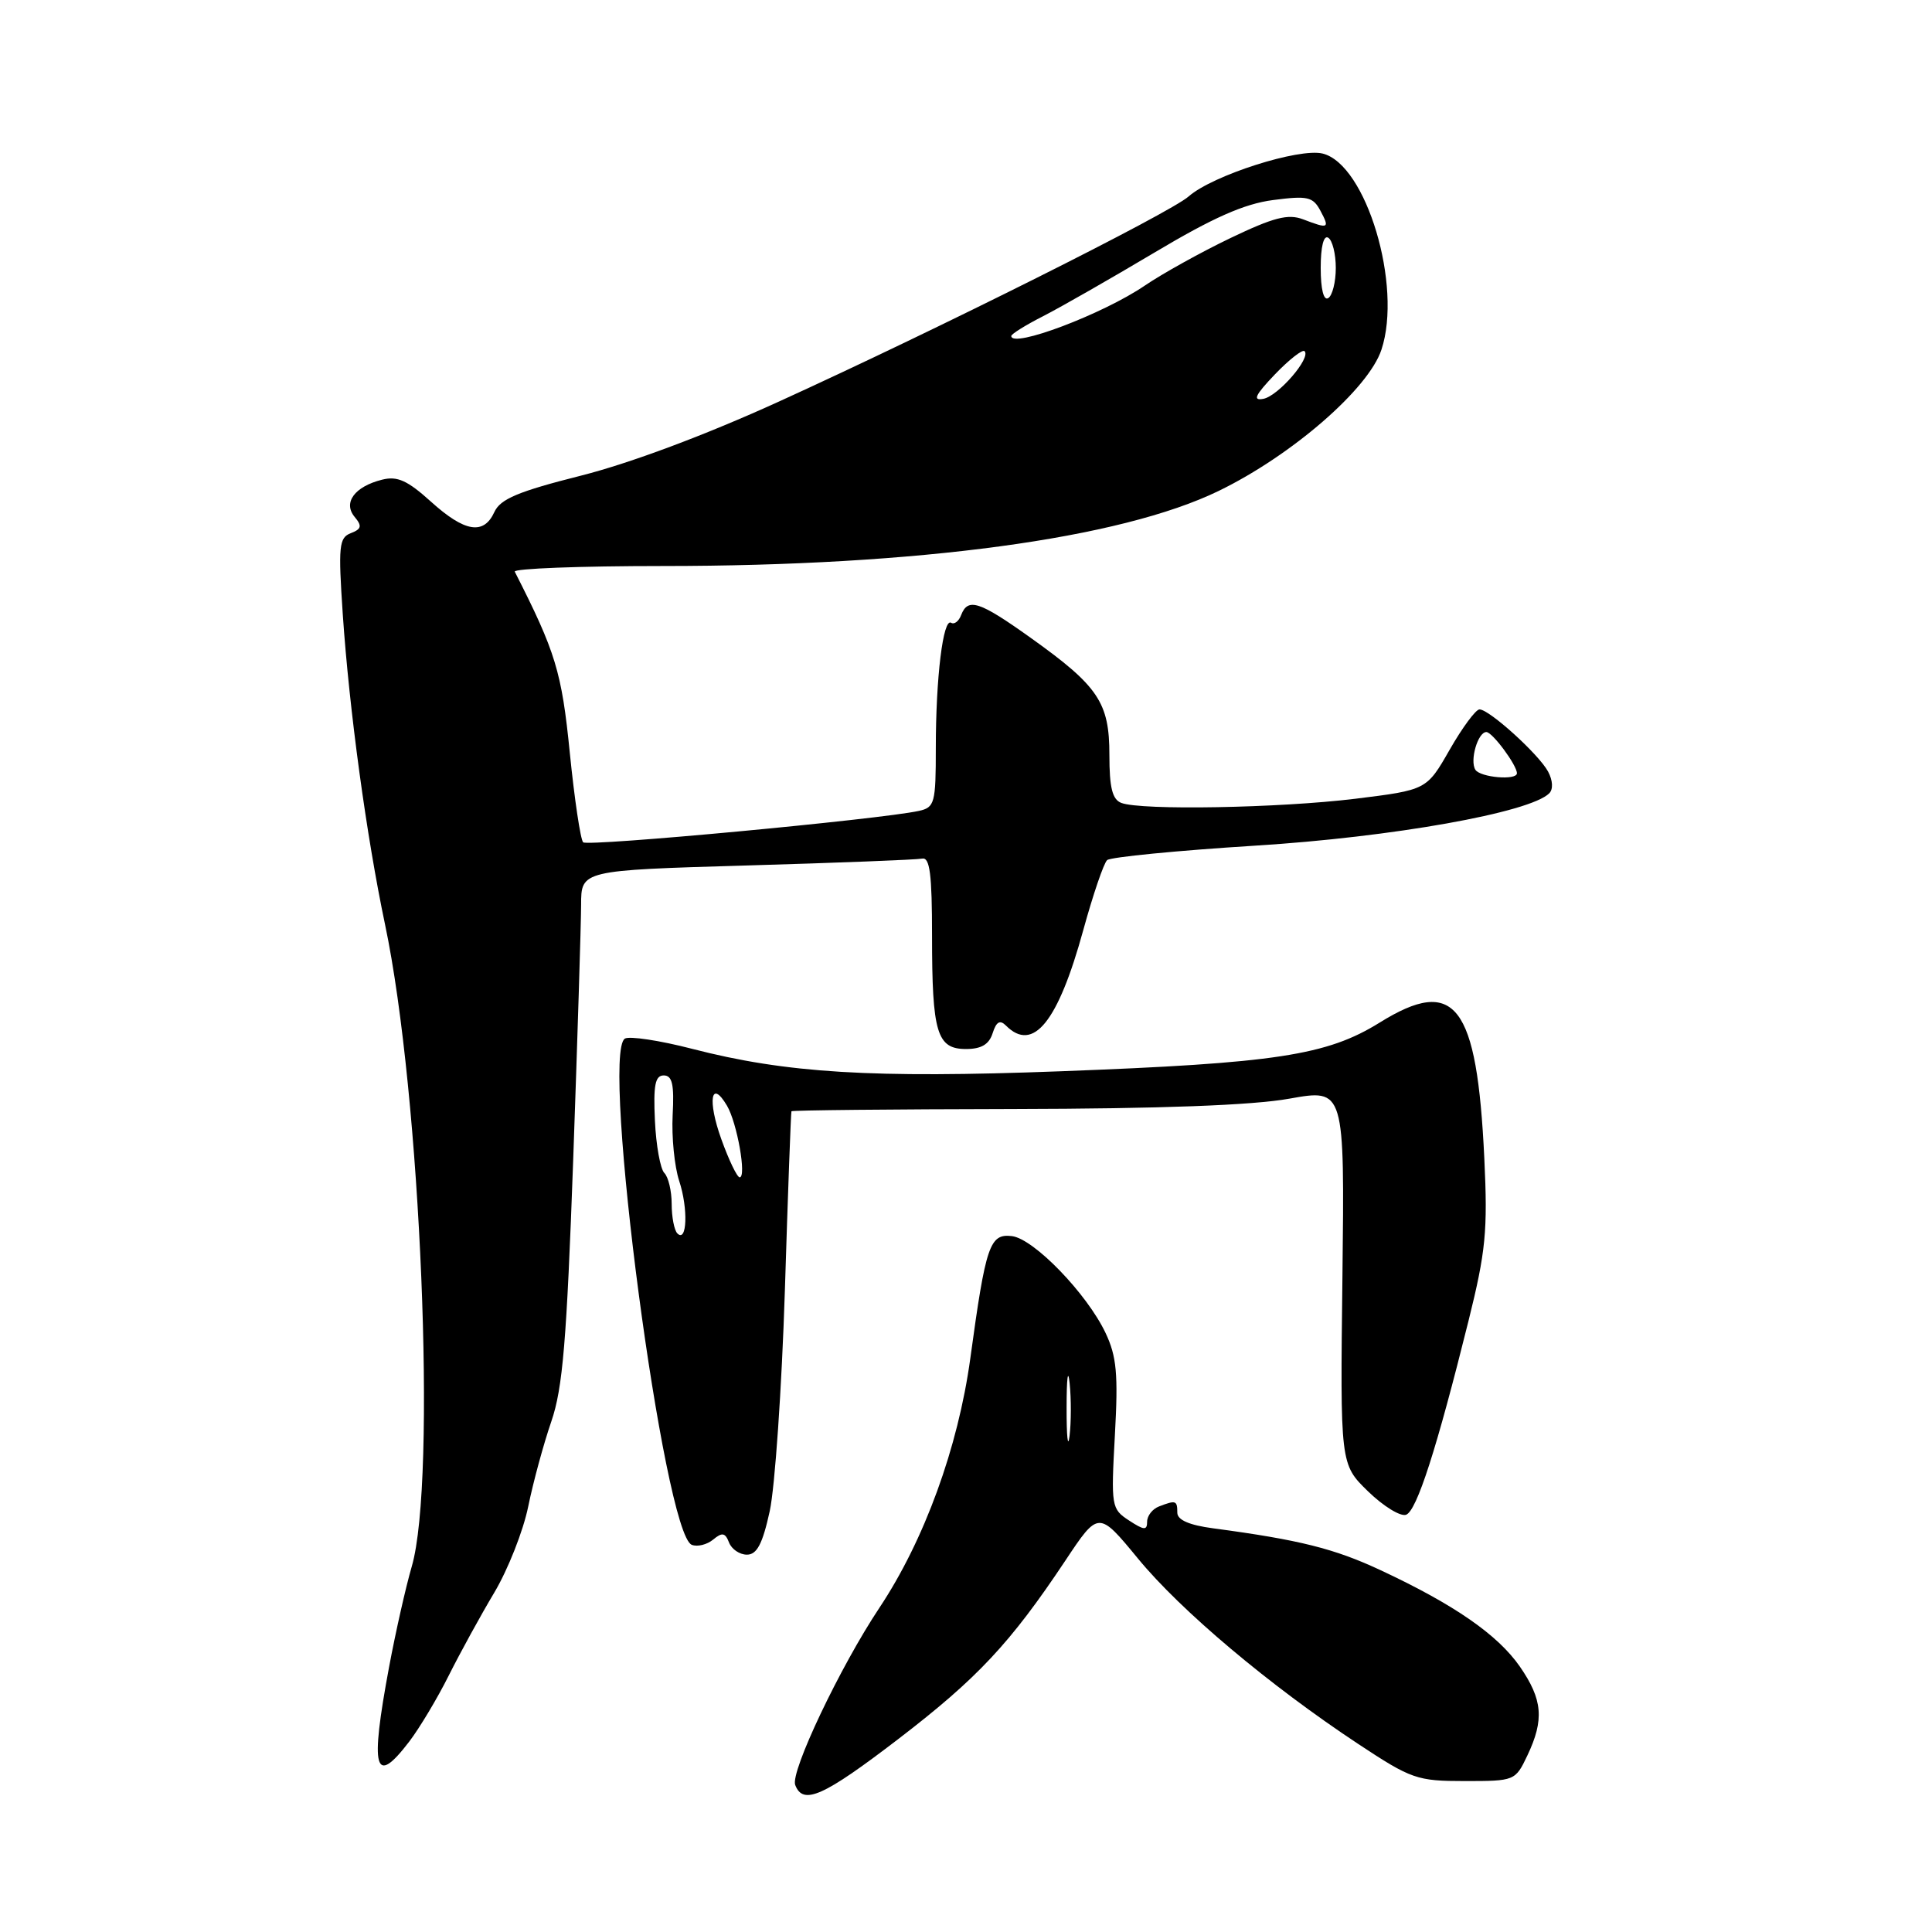 <?xml version="1.0" encoding="UTF-8" standalone="no"?>
<!DOCTYPE svg PUBLIC "-//W3C//DTD SVG 1.1//EN" "http://www.w3.org/Graphics/SVG/1.1/DTD/svg11.dtd" >
<svg xmlns="http://www.w3.org/2000/svg" xmlns:xlink="http://www.w3.org/1999/xlink" version="1.1" viewBox="0 0 256 256">
 <g >
 <path fill="currentColor"
d=" M 119.07 230.40 C 129.51 222.39 133.86 217.75 141.13 206.84 C 145.56 200.17 145.56 200.17 150.79 206.52 C 156.47 213.43 168.20 223.30 179.95 231.07 C 187.02 235.74 187.76 236.00 194.09 236.00 C 200.71 236.00 200.79 235.97 202.39 232.60 C 204.64 227.86 204.41 225.20 201.39 220.83 C 198.46 216.61 192.68 212.61 182.96 208.07 C 176.83 205.20 172.21 204.04 160.75 202.51 C 157.58 202.09 156.00 201.40 156.00 200.44 C 156.00 198.82 155.81 198.75 153.58 199.61 C 152.71 199.94 152.00 200.85 152.00 201.63 C 152.00 202.81 151.60 202.78 149.60 201.47 C 147.26 199.94 147.21 199.62 147.73 190.13 C 148.18 182.07 147.96 179.72 146.49 176.62 C 144.02 171.41 136.99 164.14 134.08 163.79 C 131.14 163.44 130.62 164.99 128.57 180.00 C 126.95 191.81 122.47 204.11 116.52 213.05 C 111.33 220.84 104.70 234.79 105.37 236.52 C 106.41 239.24 109.09 238.05 119.07 230.40 Z  M 54.24 230.75 C 55.60 228.96 57.96 225.03 59.47 222.00 C 60.99 218.97 63.70 214.03 65.51 211.00 C 67.31 207.97 69.33 202.86 69.99 199.63 C 70.65 196.39 72.03 191.32 73.05 188.36 C 74.57 183.95 75.09 177.66 75.95 153.73 C 76.52 137.66 76.99 122.43 77.00 119.91 C 77.00 115.32 77.00 115.32 98.94 114.68 C 111.00 114.33 121.46 113.92 122.19 113.77 C 123.21 113.56 123.50 115.85 123.50 124.00 C 123.50 136.86 124.14 139.00 128.00 139.00 C 130.03 139.00 131.06 138.39 131.53 136.90 C 132.02 135.37 132.50 135.10 133.30 135.90 C 136.90 139.50 140.19 135.44 143.54 123.24 C 144.83 118.55 146.25 114.38 146.70 113.97 C 147.14 113.57 155.99 112.70 166.37 112.05 C 184.49 110.92 202.73 107.67 205.28 105.12 C 205.82 104.58 205.76 103.42 205.13 102.24 C 203.90 99.95 197.34 94.00 196.04 94.00 C 195.55 94.00 193.77 96.40 192.09 99.34 C 189.04 104.67 189.04 104.67 179.58 105.84 C 169.51 107.07 151.21 107.40 148.58 106.39 C 147.39 105.94 147.00 104.36 147.00 100.03 C 147.00 93.08 145.55 90.92 136.55 84.50 C 129.77 79.66 128.26 79.17 127.36 81.49 C 127.05 82.32 126.45 82.78 126.03 82.52 C 124.97 81.86 124.00 89.78 124.00 99.12 C 124.00 106.44 123.85 106.99 121.75 107.45 C 116.57 108.58 77.86 112.20 77.27 111.61 C 76.92 111.25 76.12 105.91 75.50 99.73 C 74.43 89.03 73.63 86.40 68.21 75.75 C 68.00 75.34 76.82 75.00 87.81 75.00 C 121.66 75.00 148.47 71.38 161.50 65.04 C 171.19 60.33 181.35 51.51 183.05 46.33 C 185.85 37.87 181.04 21.80 175.27 20.35 C 172.15 19.57 160.67 23.23 157.50 26.03 C 155.02 28.22 124.28 43.61 103.23 53.20 C 93.52 57.63 83.48 61.38 77.00 63.02 C 68.67 65.12 66.30 66.12 65.51 67.84 C 64.10 70.93 61.58 70.52 57.09 66.46 C 53.99 63.66 52.64 63.05 50.63 63.56 C 46.99 64.47 45.42 66.60 46.99 68.49 C 48.00 69.70 47.90 70.10 46.48 70.65 C 44.92 71.25 44.81 72.35 45.42 81.41 C 46.28 94.08 48.56 110.81 51.02 122.50 C 55.77 145.03 57.89 196.15 54.56 207.57 C 53.77 210.28 52.42 216.26 51.56 220.86 C 49.00 234.57 49.61 236.82 54.24 230.75 Z  M 101.99 200.25 C 102.68 197.09 103.59 183.93 104.00 171.00 C 104.40 158.07 104.80 147.39 104.87 147.25 C 104.94 147.11 118.16 146.98 134.25 146.95 C 153.78 146.91 165.94 146.46 170.84 145.58 C 178.17 144.27 178.17 144.27 177.88 169.15 C 177.58 194.02 177.58 194.02 181.28 197.62 C 183.32 199.60 185.59 200.99 186.32 200.71 C 187.74 200.16 190.36 192.01 194.59 175.00 C 196.87 165.83 197.14 163.11 196.68 153.50 C 195.71 133.03 192.82 129.28 182.81 135.50 C 175.81 139.85 169.03 140.88 140.50 141.95 C 115.53 142.89 104.20 142.20 91.69 138.97 C 87.40 137.86 83.39 137.26 82.80 137.62 C 79.55 139.63 87.97 203.29 91.67 204.70 C 92.42 204.99 93.69 204.67 94.50 204.00 C 95.69 203.01 96.10 203.09 96.60 204.39 C 96.94 205.27 98.00 206.00 98.97 206.00 C 100.29 206.00 101.04 204.59 101.99 200.25 Z  M 141.33 186.50 C 141.33 182.65 141.51 181.20 141.73 183.27 C 141.95 185.35 141.94 188.50 141.72 190.27 C 141.50 192.05 141.32 190.35 141.33 186.50 Z  M 195.49 101.99 C 194.73 100.75 195.83 97.00 196.95 97.00 C 197.75 97.00 201.00 101.39 201.00 102.46 C 201.00 103.44 196.13 103.02 195.49 101.99 Z  M 168.93 49.61 C 170.82 47.64 172.59 46.26 172.86 46.53 C 173.75 47.42 169.36 52.49 167.39 52.85 C 165.95 53.12 166.31 52.35 168.93 49.61 Z  M 134.00 44.52 C 134.00 44.26 135.91 43.07 138.25 41.88 C 140.59 40.68 147.22 36.89 153.00 33.45 C 160.73 28.84 164.86 27.01 168.67 26.51 C 173.26 25.91 173.97 26.07 174.96 27.92 C 176.22 30.28 176.07 30.36 172.66 29.06 C 170.68 28.31 168.77 28.80 163.05 31.54 C 159.13 33.42 154.02 36.26 151.71 37.83 C 146.16 41.62 134.00 46.21 134.00 44.52 Z  M 175.00 35.50 C 175.00 32.68 175.39 31.12 176.00 31.50 C 176.55 31.84 177.00 33.64 177.00 35.50 C 177.00 37.36 176.55 39.16 176.00 39.50 C 175.39 39.88 175.00 38.32 175.00 35.50 Z  M 89.75 163.43 C 89.34 163.01 89.00 161.26 89.00 159.53 C 89.00 157.81 88.56 155.96 88.03 155.43 C 87.50 154.90 86.93 151.77 86.78 148.48 C 86.56 143.79 86.81 142.50 87.95 142.50 C 89.08 142.50 89.35 143.70 89.13 147.76 C 88.98 150.65 89.37 154.58 90.00 156.49 C 91.20 160.14 91.04 164.73 89.75 163.43 Z  M 95.58 150.95 C 93.72 145.79 94.21 142.92 96.33 146.51 C 97.67 148.78 98.95 156.00 98.01 156.00 C 97.67 156.00 96.58 153.73 95.58 150.95 Z "/>
</g>
</svg>